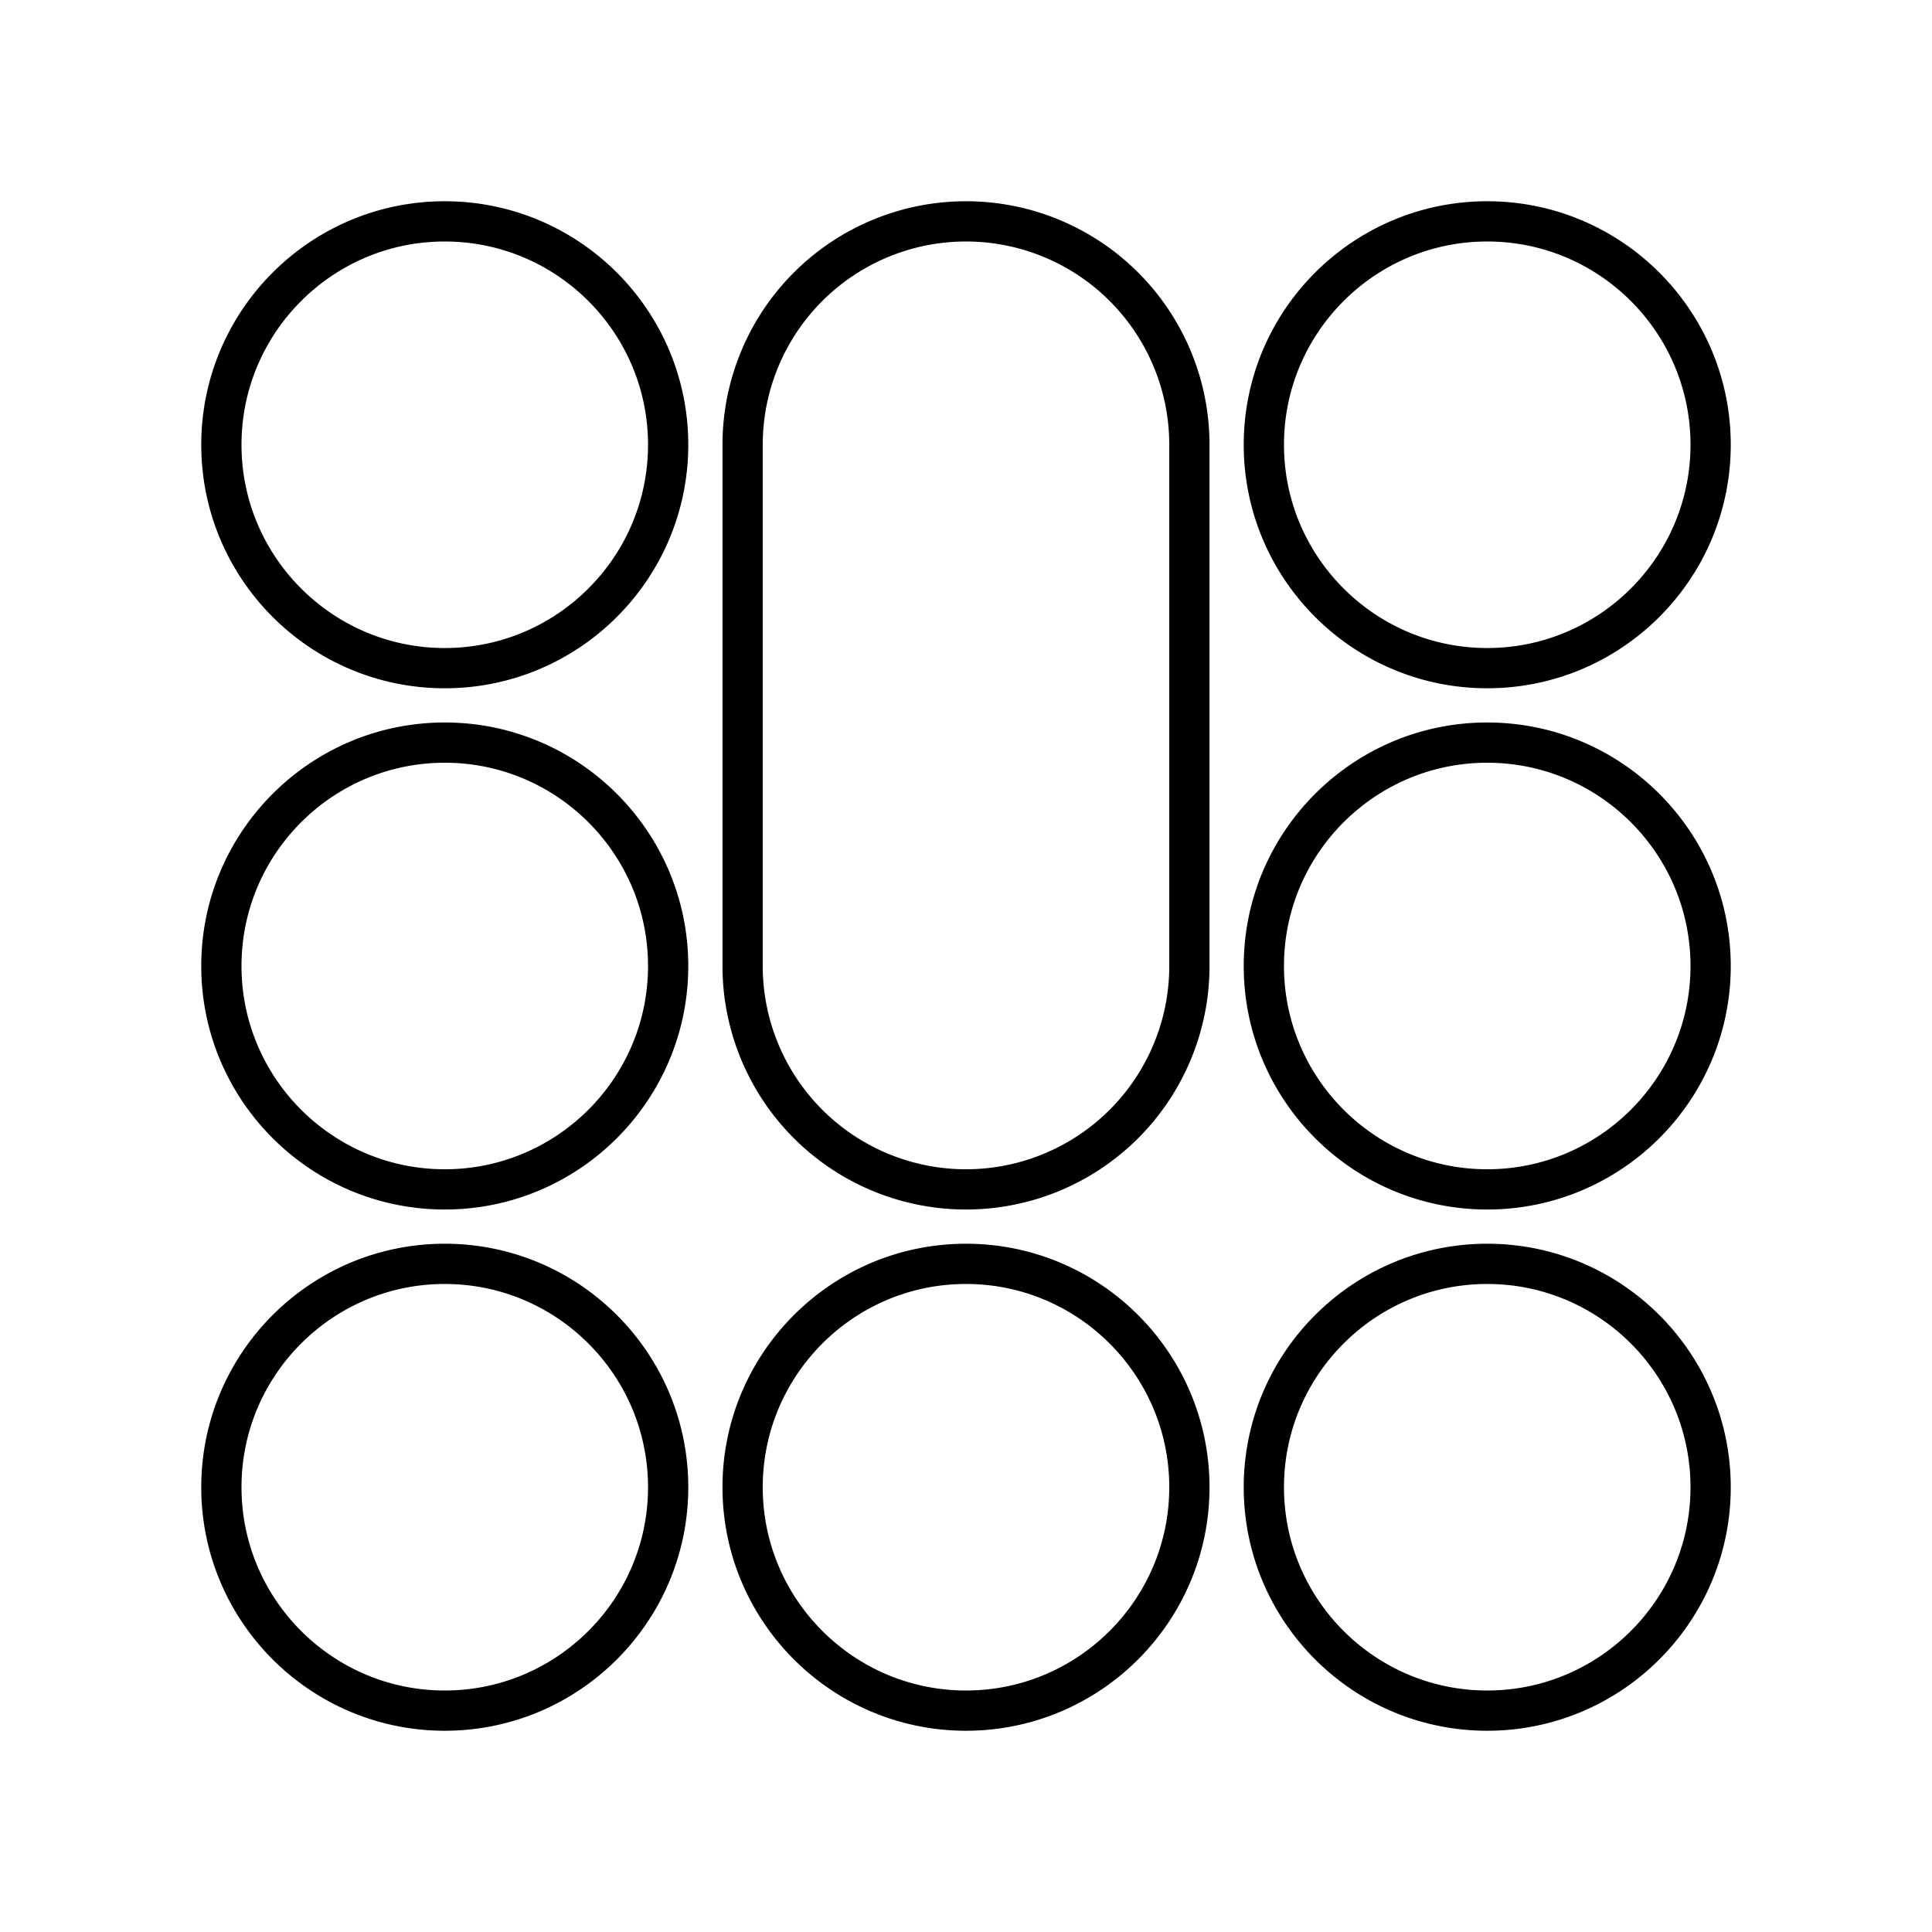<svg xmlns="http://www.w3.org/2000/svg" width="3em" height="3em" viewBox="0 0 48 48"><path fill="none" stroke="currentColor" stroke-linecap="round" stroke-linejoin="round" d="M24 31.4c3.062 0 5.55 2.488 5.55 5.55S27.062 42.5 24 42.5s-5.55-2.488-5.55-5.55S20.938 31.4 24 31.4m-12.95 0c3.062 0 5.55 2.488 5.55 5.55s-2.488 5.55-5.55 5.55s-5.55-2.488-5.55-5.55s2.488-5.55 5.55-5.55m0-25.9c3.062 0 5.55 2.488 5.55 5.55s-2.488 5.55-5.55 5.55s-5.55-2.488-5.55-5.55S7.988 5.5 11.05 5.5m0 12.95c3.062 0 5.55 2.488 5.55 5.55s-2.488 5.55-5.55 5.55S5.5 27.062 5.5 24s2.488-5.55 5.55-5.55M36.95 5.5c3.062 0 5.55 2.488 5.55 5.55s-2.488 5.55-5.55 5.55s-5.55-2.488-5.55-5.55s2.488-5.55 5.55-5.55m0 12.95c3.062 0 5.55 2.488 5.55 5.55s-2.488 5.55-5.55 5.55S31.4 27.062 31.4 24s2.488-5.55 5.55-5.55m0 12.95c3.062 0 5.55 2.488 5.55 5.55s-2.488 5.55-5.55 5.55s-5.55-2.488-5.55-5.55s2.488-5.55 5.55-5.55m-7.4-20.35V24a5.55 5.55 0 1 1-11.1 0V11.05a5.55 5.55 0 1 1 11.1 0"/></svg>